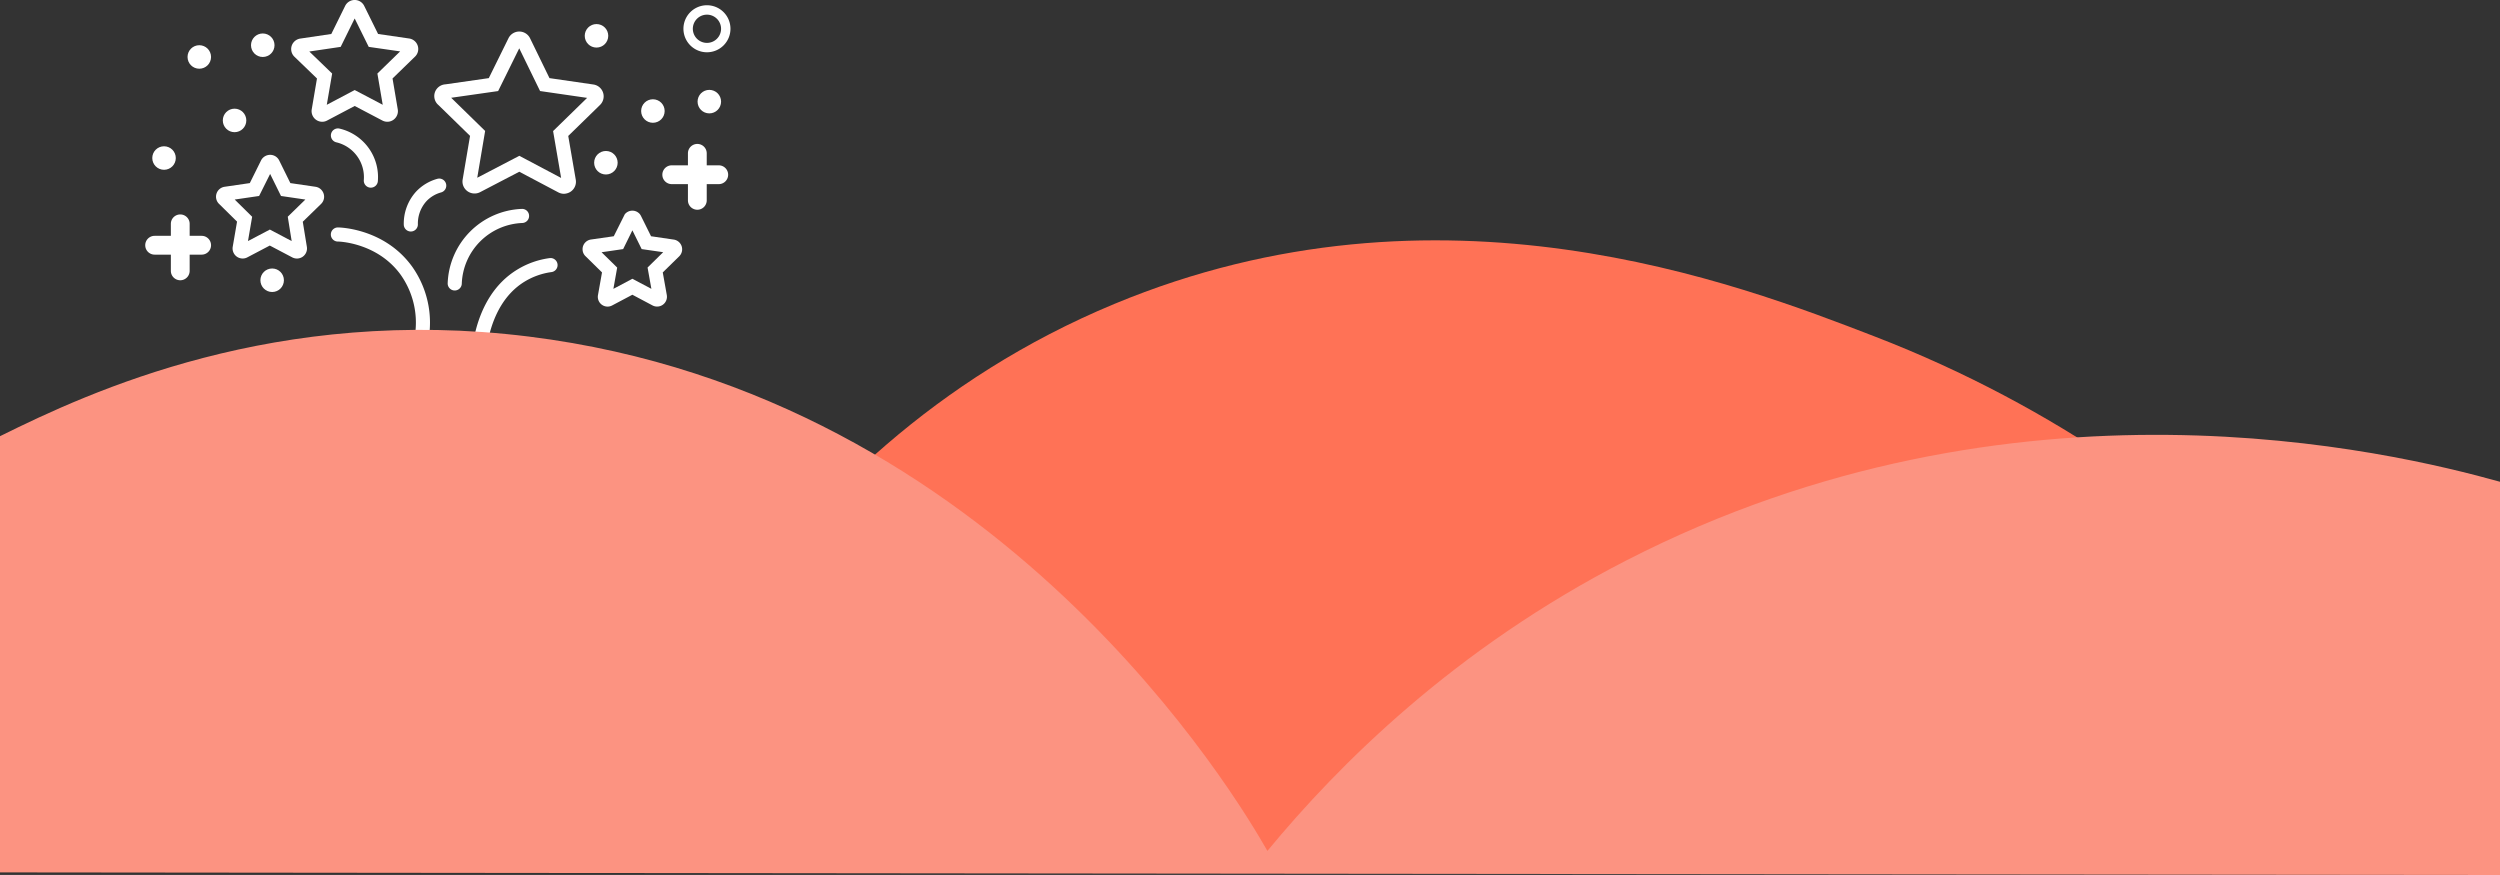 <svg xmlns="http://www.w3.org/2000/svg" viewBox="0 0 1920 671.95"><rect x="0" y="0" width="1920" height="671.95" fill="#333333" stroke="none"/><defs><style>.cls-1{fill:#fff;}.cls-2{fill:#ff7256;}.cls-3{fill:#fc9381;}</style></defs><g id="Ebene_2" data-name="Ebene 2"><g id="Ebene_1-2" data-name="Ebene 1"><g id="Ebene_2-2" data-name="Ebene 2"><g id="Ebene_1-2-2" data-name="Ebene 1-2"><path class="cls-1" d="M466.64,235.47a7.5,7.5,0,0,1-7.39-8.86l3.1-17.39L449.7,196.78a7.27,7.27,0,0,1-2.28-5.11,7.43,7.43,0,0,1,2-5.39,7.54,7.54,0,0,1,4.52-2.34l17.44-2.5,8.45-16.87a7.51,7.51,0,0,1,10.56-1.1,7.13,7.13,0,0,1,1.16,1.17l.59.94L500,181.44,517.44,184a7.55,7.55,0,0,1,4.25,12.8L509,209.22l3.11,17.41a7.55,7.55,0,0,1-10.86,8l-15.59-8.27-15.52,8.22A7.49,7.49,0,0,1,466.64,235.47Zm3.27-7v0S469.91,228.52,469.91,228.51Zm15.75-14.38,14.6,7.73-2.93-16.36,12-11.78-16.53-2.38-7.13-14.41-7.09,14.41L462,193.72l12,11.78-2.92,16.34Zm-30.17-19.47h0Zm1.68-5.71.14.13Z"/><path class="cls-1" d="M186.36,198.54a7.92,7.92,0,0,1-2.3-.35,7.68,7.68,0,0,1-4.55-3.79,7.77,7.77,0,0,1-.78-4.88l3.32-19.31-13.84-13.65a7.7,7.7,0,0,1,4.33-13.12l19.31-2.82,8.7-17.54a7.83,7.83,0,0,1,10.74-3.17,7.73,7.73,0,0,1,2.89,2.87l.17.31L223,140.62l19.35,2.83a7.59,7.59,0,0,1,5,3,7.68,7.68,0,0,1-.82,10.22l-14,13.62,3.15,19.31a7.73,7.73,0,0,1-11.09,8.14l-17.39-9.16-17.3,9.1A7.59,7.59,0,0,1,186.36,198.54Zm-1.45-10.48h0Zm22.34-11.76L224,185.14,221,166.43l13.52-13.18-18.72-2.74-8.35-16.94L199,150.51l-18.75,2.74,13.4,13.22-3.2,18.66Zm33.5-22.14h0Zm-66.64,0h0ZM239,148.83l-.05,0Zm-63.27,0,.06.07Z"/><path class="cls-1" d="M247.44,93.52a8.18,8.18,0,0,1-8-9.7l4-23.54L226.16,43.61a8.15,8.15,0,0,1-.35-11.46,8.23,8.23,0,0,1,4.91-2.54l23.72-3.51L265.06,4.57a8.16,8.16,0,0,1,14.67,0L290.37,26.1l23.76,3.45a8.16,8.16,0,0,1,4.29,14.24L301.47,60.27l4,23.66a8,8,0,0,1-1.29,6A8.11,8.11,0,0,1,299,93.37a8.23,8.23,0,0,1-5.42-.85L272.41,81.39,251.25,92.55A7.88,7.88,0,0,1,247.44,93.52Zm47.39-7.77a.43.43,0,0,1,0,.11Zm-44.76-.07v.07S250.07,85.7,250.07,85.68ZM246.2,83l-.07,0Zm52.43,0,.06,0ZM272.41,69.15l21.52,11.32-4.09-24,17.47-17L283.18,36,272.39,14.19,261.64,36l-24.09,3.56,17.54,16.92-4.12,24ZM232.29,40.33h0Zm80.29-.06.21,0Zm-1.49-4.44a.94.94,0,0,0-.1.1Zm-77.48-.08.07.06S233.63,35.77,233.61,35.75ZM274.79,9.32v0S274.79,9.34,274.79,9.32Z"/><path class="cls-1" d="M433.13,148.83a9.29,9.29,0,0,1-4.37-1.1l-29.94-15.84-30.26,15.77a9.31,9.31,0,0,1-12.5-4.34,9.18,9.18,0,0,1-.78-5.24L361,104.35,336.74,80.69a9,9,0,0,1-1.31-12.43,9.14,9.14,0,0,1,6.7-3.49L375.39,60l15.09-30.58A9.24,9.24,0,0,1,407,29.22l.07.14L422,60l33.7,4.89a9.2,9.2,0,0,1,5.15,15.68l-24.44,23.84L442.19,138a9.21,9.21,0,0,1-7.46,10.64A8.58,8.58,0,0,1,433.13,148.83Zm-1.61-8.94v0Zm2.32-1.73h0Zm-35-18.5,32.11,17-6.17-36,26.14-25.49-36.14-5.25-16-32.8L382.57,69.94l-36.06,5.15,26.08,25.47-6.06,35.95Zm55.32-44h0Zm-54-41.43h0Z"/><circle class="cls-1" cx="153.06" cy="43.75" r="9.03"/><circle class="cls-1" cx="465.33" cy="124.98" r="9.03"/><circle class="cls-1" cx="501.43" cy="85.27" r="9.03"/><circle class="cls-1" cx="544.76" cy="78.05" r="9.03"/><circle class="cls-1" cx="458.11" cy="27.51" r="9.03"/><circle class="cls-1" cx="209.02" cy="215.23" r="9.03"/><circle class="cls-1" cx="125.98" cy="121.37" r="9.03"/><circle class="cls-1" cx="201.8" cy="34.73" r="9.03"/><circle class="cls-1" cx="180.14" cy="92.49" r="9.03"/><path class="cls-1" d="M543,40.15a18.06,18.06,0,1,1,18-18A18.07,18.07,0,0,1,543,40.15Zm0-28.89A10.84,10.84,0,1,0,553.78,22.1,10.85,10.85,0,0,0,543,11.26Z"/><path class="cls-1" d="M138.44,215.24a7.22,7.22,0,0,1-7.22-7.22V171.91a7.22,7.22,0,0,1,14.44,0V208A7.22,7.22,0,0,1,138.44,215.24Z"/><path class="cls-1" d="M154.86,195.56h-36.1a7.22,7.22,0,0,1,0-14.44h36.1a7.22,7.22,0,1,1,0,14.44Z"/><path class="cls-1" d="M535.55,161.08a7.22,7.22,0,0,1-7.22-7.22v-36.1a7.22,7.22,0,0,1,14.44,0v36.1A7.22,7.22,0,0,1,535.55,161.08Z"/><path class="cls-1" d="M552,141.41h-36.1a7.22,7.22,0,0,1,0-14.44H552a7.22,7.22,0,1,1,0,14.44Z"/><path class="cls-1" d="M284.83,144.12l-.42,0a5.41,5.41,0,0,1-5-5.82,27.5,27.5,0,0,0-21.13-29,5.41,5.41,0,1,1,2.51-10.53,38.26,38.26,0,0,1,29.41,40.34A5.41,5.41,0,0,1,284.83,144.12Z"/><path class="cls-1" d="M315.51,177.8a5.41,5.41,0,0,1-5.41-5.31,36.49,36.49,0,0,1,9.53-25.41,35.25,35.25,0,0,1,16.09-9.7,5.42,5.42,0,1,1,2.9,10.44,24.27,24.27,0,0,0-11.06,6.64,25.61,25.61,0,0,0-6.63,17.81,5.43,5.43,0,0,1-5.31,5.53Z"/><path class="cls-1" d="M324.55,259.42l-.5,0a5.42,5.42,0,0,1-4.91-5.88,63.61,63.61,0,0,0-11.47-42.59c-18-24.75-47.63-25.44-47.93-25.44a5.42,5.42,0,1,1,0-10.83c.35,0,35.24.34,56.73,30a74.52,74.52,0,0,1,13.46,49.88A5.42,5.42,0,0,1,324.55,259.42Z"/><path class="cls-1" d="M349.24,223.1h-.19a5.41,5.41,0,0,1-5.23-5.59,59.29,59.29,0,0,1,56.91-57.07,5.35,5.35,0,0,1,5.61,5.21,5.41,5.41,0,0,1-5.21,5.61,48.42,48.42,0,0,0-46.48,46.61A5.42,5.42,0,0,1,349.24,223.1Z"/><path class="cls-1" d="M367.1,290.11a5.42,5.42,0,0,1-5.41-5.24c-.19-5.65-.79-55.9,35.86-78a64,64,0,0,1,24.53-8.64,5.41,5.41,0,0,1,1.46,10.73,53.28,53.28,0,0,0-20.4,7.18c-31.89,19.25-30.69,66.39-30.63,68.39a5.41,5.41,0,0,1-5.23,5.59Z"/></g></g><path class="cls-2" d="M465.62,657.45c16.82-47.47,114.76-309.59,390.11-424,250.22-104,478.28-15.89,584.14,25,281.11,108.57,427.2,322.42,477.57,405"/><path class="cls-3" d="M0,335c69.27-34.34,212.3-100.66,406.31-76.5,361.5,45,544.91,356,567.05,395,54.39-65.91,143.4-155.19,275.48-223C1547.51,277.1,1836.51,346.73,1920,370V672L0,670Z"/></g></g></svg>